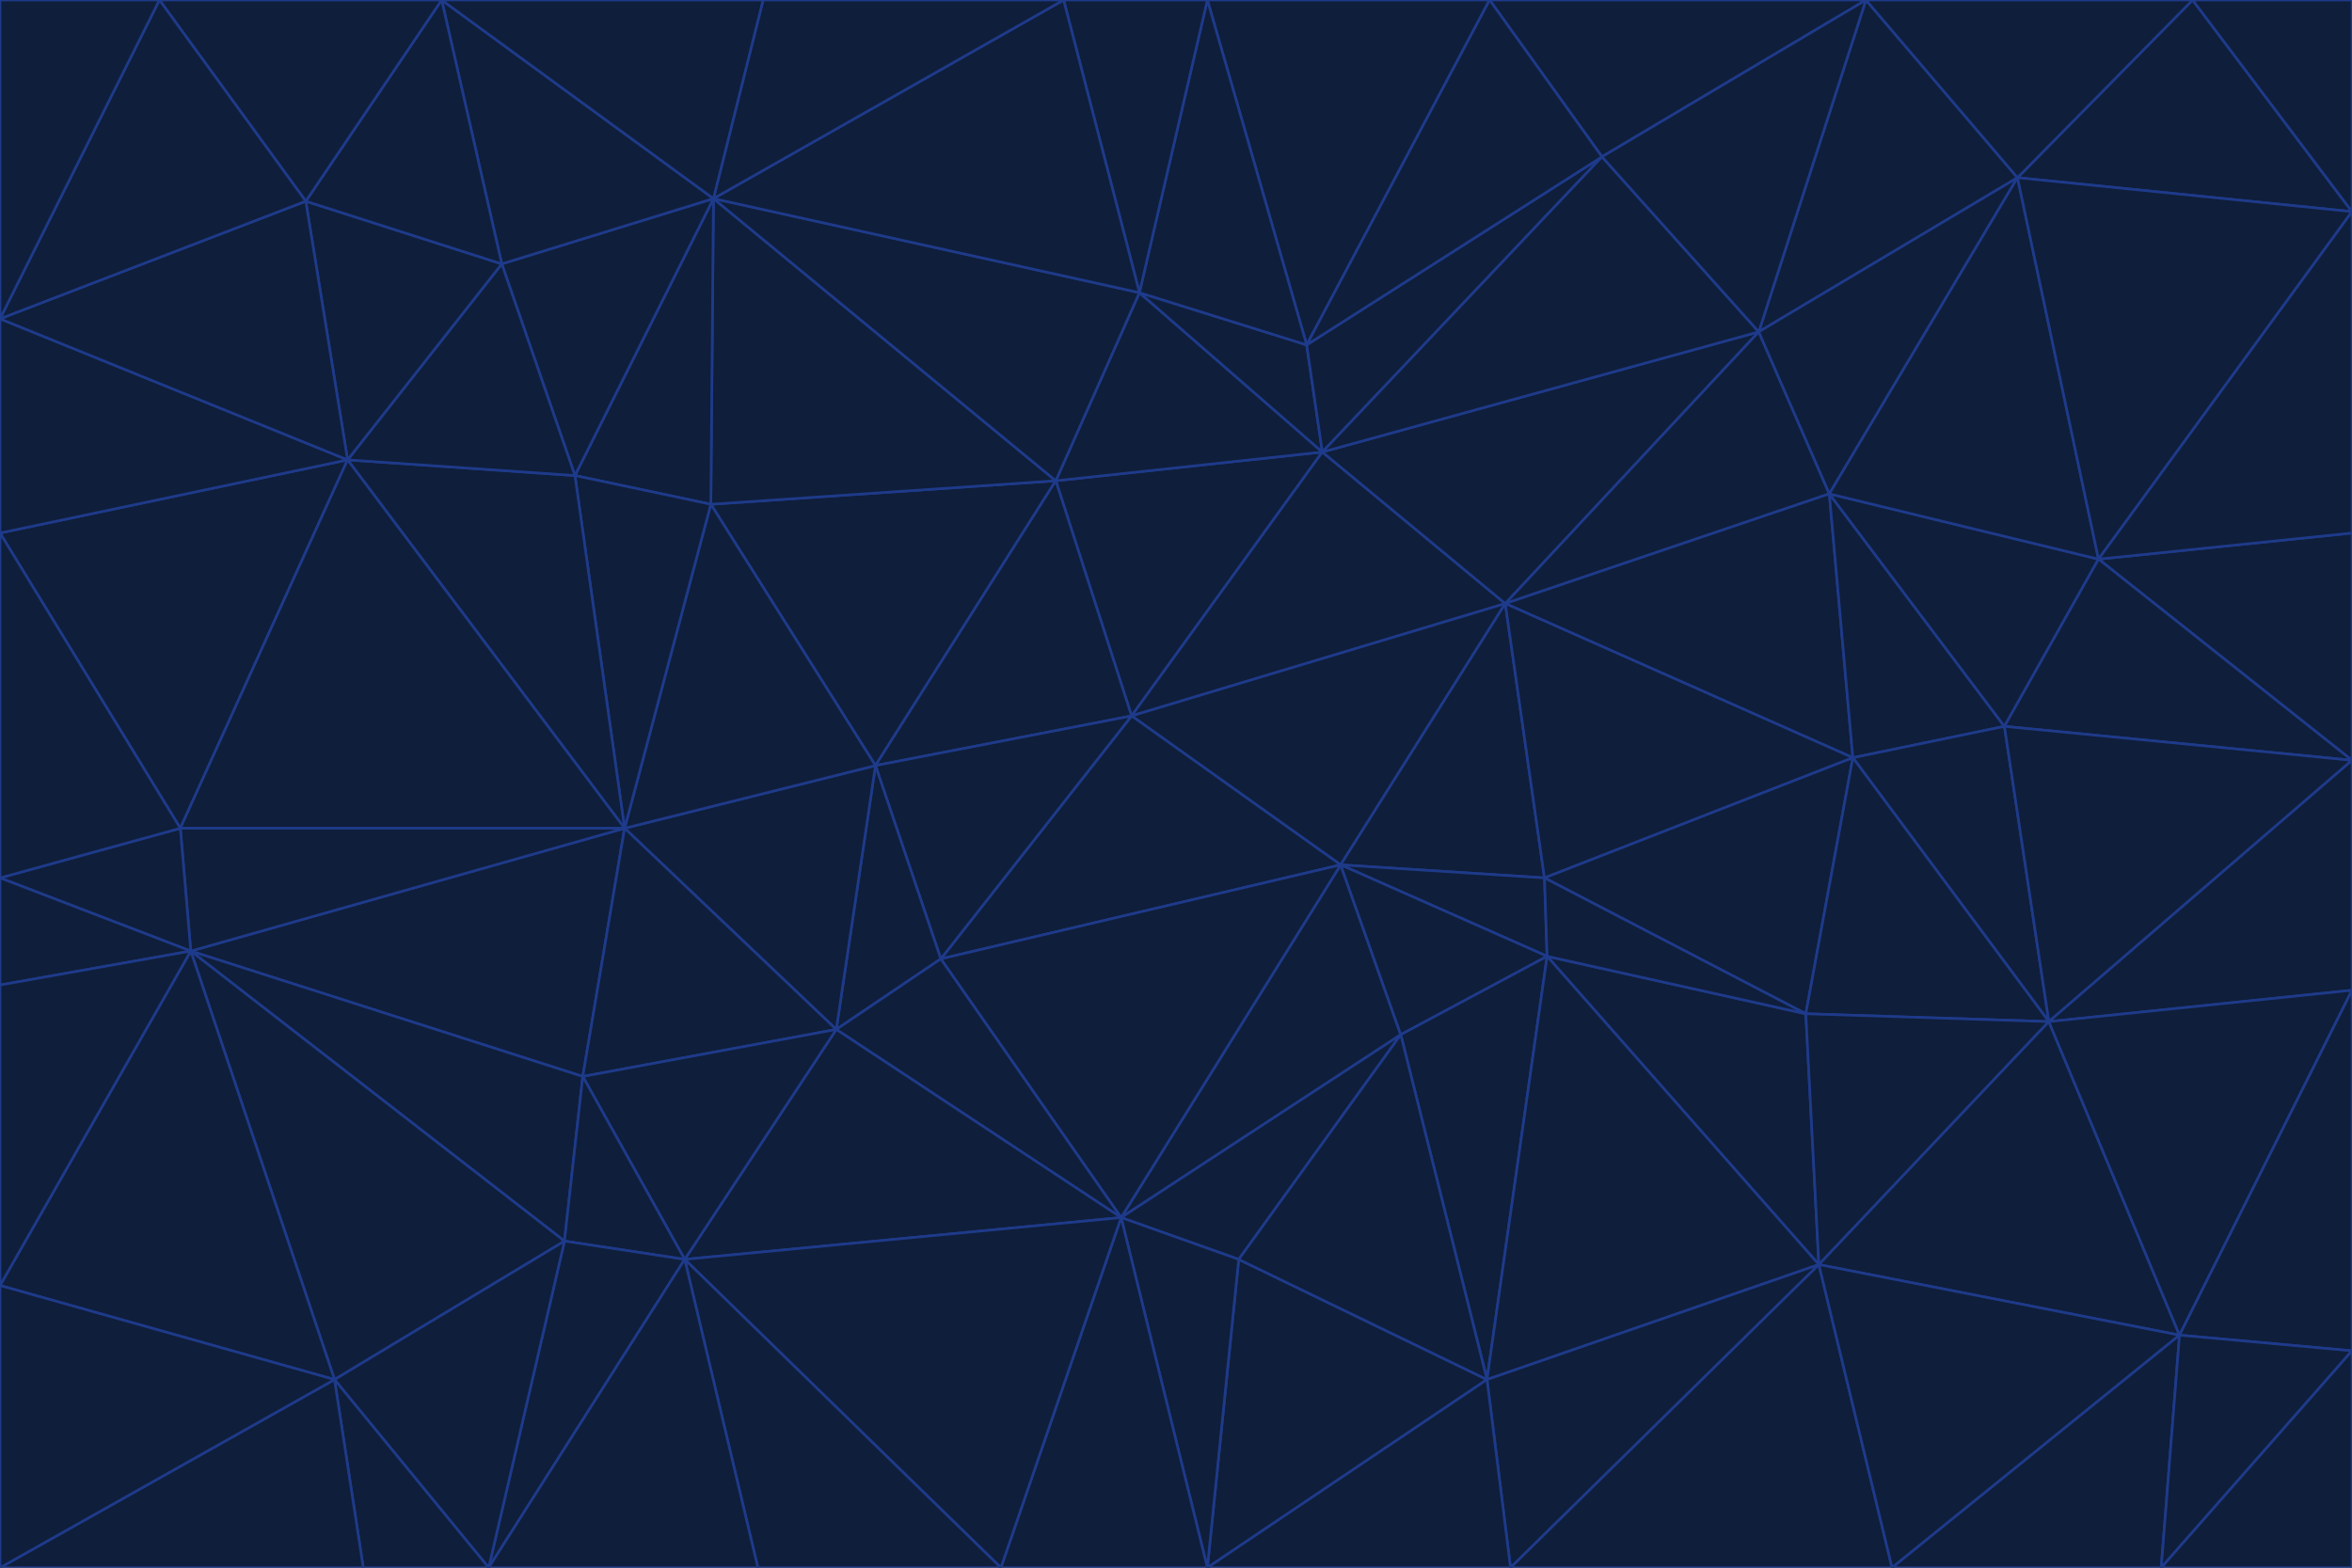 <svg id="visual" viewBox="0 0 900 600" width="900" height="600" xmlns="http://www.w3.org/2000/svg" xmlns:xlink="http://www.w3.org/1999/xlink" version="1.1"><g stroke-width="1" stroke-linejoin="bevel"><path d="M433 274L506 173L404 184Z" fill="#0f1e3a" stroke="#1e3a8a"></path><path d="M506 173L436 112L404 184Z" fill="#0f1e3a" stroke="#1e3a8a"></path><path d="M500 132L436 112L506 173Z" fill="#0f1e3a" stroke="#1e3a8a"></path><path d="M433 274L576 231L506 173Z" fill="#0f1e3a" stroke="#1e3a8a"></path><path d="M506 173L613 60L500 132Z" fill="#0f1e3a" stroke="#1e3a8a"></path><path d="M433 274L513 331L576 231Z" fill="#0f1e3a" stroke="#1e3a8a"></path><path d="M272 193L335 293L404 184Z" fill="#0f1e3a" stroke="#1e3a8a"></path><path d="M404 184L335 293L433 274Z" fill="#0f1e3a" stroke="#1e3a8a"></path><path d="M433 274L360 367L513 331Z" fill="#0f1e3a" stroke="#1e3a8a"></path><path d="M513 331L591 336L576 231Z" fill="#0f1e3a" stroke="#1e3a8a"></path><path d="M335 293L360 367L433 274Z" fill="#0f1e3a" stroke="#1e3a8a"></path><path d="M513 331L592 366L591 336Z" fill="#0f1e3a" stroke="#1e3a8a"></path><path d="M273 76L272 193L404 184Z" fill="#0f1e3a" stroke="#1e3a8a"></path><path d="M335 293L320 394L360 367Z" fill="#0f1e3a" stroke="#1e3a8a"></path><path d="M429 466L536 396L513 331Z" fill="#0f1e3a" stroke="#1e3a8a"></path><path d="M536 396L592 366L513 331Z" fill="#0f1e3a" stroke="#1e3a8a"></path><path d="M570 0L462 0L500 132Z" fill="#0f1e3a" stroke="#1e3a8a"></path><path d="M500 132L462 0L436 112Z" fill="#0f1e3a" stroke="#1e3a8a"></path><path d="M436 112L273 76L404 184Z" fill="#0f1e3a" stroke="#1e3a8a"></path><path d="M673 127L506 173L576 231Z" fill="#0f1e3a" stroke="#1e3a8a"></path><path d="M673 127L613 60L506 173Z" fill="#0f1e3a" stroke="#1e3a8a"></path><path d="M673 127L576 231L700 189Z" fill="#0f1e3a" stroke="#1e3a8a"></path><path d="M462 0L407 0L436 112Z" fill="#0f1e3a" stroke="#1e3a8a"></path><path d="M239 317L320 394L335 293Z" fill="#0f1e3a" stroke="#1e3a8a"></path><path d="M360 367L429 466L513 331Z" fill="#0f1e3a" stroke="#1e3a8a"></path><path d="M700 189L576 231L709 290Z" fill="#0f1e3a" stroke="#1e3a8a"></path><path d="M407 0L273 76L436 112Z" fill="#0f1e3a" stroke="#1e3a8a"></path><path d="M273 76L220 182L272 193Z" fill="#0f1e3a" stroke="#1e3a8a"></path><path d="M272 193L239 317L335 293Z" fill="#0f1e3a" stroke="#1e3a8a"></path><path d="M220 182L239 317L272 193Z" fill="#0f1e3a" stroke="#1e3a8a"></path><path d="M709 290L576 231L591 336Z" fill="#0f1e3a" stroke="#1e3a8a"></path><path d="M714 0L570 0L613 60Z" fill="#0f1e3a" stroke="#1e3a8a"></path><path d="M613 60L570 0L500 132Z" fill="#0f1e3a" stroke="#1e3a8a"></path><path d="M320 394L429 466L360 367Z" fill="#0f1e3a" stroke="#1e3a8a"></path><path d="M696 484L691 388L592 366Z" fill="#0f1e3a" stroke="#1e3a8a"></path><path d="M691 388L709 290L591 336Z" fill="#0f1e3a" stroke="#1e3a8a"></path><path d="M429 466L474 482L536 396Z" fill="#0f1e3a" stroke="#1e3a8a"></path><path d="M592 366L691 388L591 336Z" fill="#0f1e3a" stroke="#1e3a8a"></path><path d="M407 0L292 0L273 76Z" fill="#0f1e3a" stroke="#1e3a8a"></path><path d="M273 76L192 101L220 182Z" fill="#0f1e3a" stroke="#1e3a8a"></path><path d="M569 528L592 366L536 396Z" fill="#0f1e3a" stroke="#1e3a8a"></path><path d="M169 0L192 101L273 76Z" fill="#0f1e3a" stroke="#1e3a8a"></path><path d="M73 364L223 412L239 317Z" fill="#0f1e3a" stroke="#1e3a8a"></path><path d="M239 317L223 412L320 394Z" fill="#0f1e3a" stroke="#1e3a8a"></path><path d="M320 394L262 482L429 466Z" fill="#0f1e3a" stroke="#1e3a8a"></path><path d="M462 600L569 528L474 482Z" fill="#0f1e3a" stroke="#1e3a8a"></path><path d="M133 176L239 317L220 182Z" fill="#0f1e3a" stroke="#1e3a8a"></path><path d="M709 290L767 278L700 189Z" fill="#0f1e3a" stroke="#1e3a8a"></path><path d="M772 68L714 0L673 127Z" fill="#0f1e3a" stroke="#1e3a8a"></path><path d="M784 391L767 278L709 290Z" fill="#0f1e3a" stroke="#1e3a8a"></path><path d="M192 101L133 176L220 182Z" fill="#0f1e3a" stroke="#1e3a8a"></path><path d="M462 600L474 482L429 466Z" fill="#0f1e3a" stroke="#1e3a8a"></path><path d="M474 482L569 528L536 396Z" fill="#0f1e3a" stroke="#1e3a8a"></path><path d="M223 412L262 482L320 394Z" fill="#0f1e3a" stroke="#1e3a8a"></path><path d="M772 68L673 127L700 189Z" fill="#0f1e3a" stroke="#1e3a8a"></path><path d="M673 127L714 0L613 60Z" fill="#0f1e3a" stroke="#1e3a8a"></path><path d="M767 278L803 214L700 189Z" fill="#0f1e3a" stroke="#1e3a8a"></path><path d="M803 214L772 68L700 189Z" fill="#0f1e3a" stroke="#1e3a8a"></path><path d="M73 364L216 475L223 412Z" fill="#0f1e3a" stroke="#1e3a8a"></path><path d="M223 412L216 475L262 482Z" fill="#0f1e3a" stroke="#1e3a8a"></path><path d="M569 528L696 484L592 366Z" fill="#0f1e3a" stroke="#1e3a8a"></path><path d="M691 388L784 391L709 290Z" fill="#0f1e3a" stroke="#1e3a8a"></path><path d="M900 291L900 204L803 214Z" fill="#0f1e3a" stroke="#1e3a8a"></path><path d="M192 101L117 77L133 176Z" fill="#0f1e3a" stroke="#1e3a8a"></path><path d="M292 0L169 0L273 76Z" fill="#0f1e3a" stroke="#1e3a8a"></path><path d="M696 484L784 391L691 388Z" fill="#0f1e3a" stroke="#1e3a8a"></path><path d="M169 0L117 77L192 101Z" fill="#0f1e3a" stroke="#1e3a8a"></path><path d="M383 600L462 600L429 466Z" fill="#0f1e3a" stroke="#1e3a8a"></path><path d="M569 528L578 600L696 484Z" fill="#0f1e3a" stroke="#1e3a8a"></path><path d="M383 600L429 466L262 482Z" fill="#0f1e3a" stroke="#1e3a8a"></path><path d="M290 600L383 600L262 482Z" fill="#0f1e3a" stroke="#1e3a8a"></path><path d="M462 600L578 600L569 528Z" fill="#0f1e3a" stroke="#1e3a8a"></path><path d="M0 204L69 317L133 176Z" fill="#0f1e3a" stroke="#1e3a8a"></path><path d="M133 176L69 317L239 317Z" fill="#0f1e3a" stroke="#1e3a8a"></path><path d="M69 317L73 364L239 317Z" fill="#0f1e3a" stroke="#1e3a8a"></path><path d="M187 600L262 482L216 475Z" fill="#0f1e3a" stroke="#1e3a8a"></path><path d="M187 600L290 600L262 482Z" fill="#0f1e3a" stroke="#1e3a8a"></path><path d="M900 81L839 0L772 68Z" fill="#0f1e3a" stroke="#1e3a8a"></path><path d="M772 68L839 0L714 0Z" fill="#0f1e3a" stroke="#1e3a8a"></path><path d="M900 81L772 68L803 214Z" fill="#0f1e3a" stroke="#1e3a8a"></path><path d="M900 291L803 214L767 278Z" fill="#0f1e3a" stroke="#1e3a8a"></path><path d="M784 391L900 291L767 278Z" fill="#0f1e3a" stroke="#1e3a8a"></path><path d="M900 379L900 291L784 391Z" fill="#0f1e3a" stroke="#1e3a8a"></path><path d="M834 511L784 391L696 484Z" fill="#0f1e3a" stroke="#1e3a8a"></path><path d="M169 0L61 0L117 77Z" fill="#0f1e3a" stroke="#1e3a8a"></path><path d="M0 122L0 204L133 176Z" fill="#0f1e3a" stroke="#1e3a8a"></path><path d="M73 364L128 528L216 475Z" fill="#0f1e3a" stroke="#1e3a8a"></path><path d="M0 122L133 176L117 77Z" fill="#0f1e3a" stroke="#1e3a8a"></path><path d="M69 317L0 336L73 364Z" fill="#0f1e3a" stroke="#1e3a8a"></path><path d="M73 364L0 492L128 528Z" fill="#0f1e3a" stroke="#1e3a8a"></path><path d="M900 204L900 81L803 214Z" fill="#0f1e3a" stroke="#1e3a8a"></path><path d="M578 600L724 600L696 484Z" fill="#0f1e3a" stroke="#1e3a8a"></path><path d="M61 0L0 122L117 77Z" fill="#0f1e3a" stroke="#1e3a8a"></path><path d="M834 511L900 379L784 391Z" fill="#0f1e3a" stroke="#1e3a8a"></path><path d="M128 528L187 600L216 475Z" fill="#0f1e3a" stroke="#1e3a8a"></path><path d="M0 204L0 336L69 317Z" fill="#0f1e3a" stroke="#1e3a8a"></path><path d="M724 600L834 511L696 484Z" fill="#0f1e3a" stroke="#1e3a8a"></path><path d="M0 336L0 377L73 364Z" fill="#0f1e3a" stroke="#1e3a8a"></path><path d="M128 528L139 600L187 600Z" fill="#0f1e3a" stroke="#1e3a8a"></path><path d="M900 81L900 0L839 0Z" fill="#0f1e3a" stroke="#1e3a8a"></path><path d="M0 600L139 600L128 528Z" fill="#0f1e3a" stroke="#1e3a8a"></path><path d="M61 0L0 0L0 122Z" fill="#0f1e3a" stroke="#1e3a8a"></path><path d="M724 600L827 600L834 511Z" fill="#0f1e3a" stroke="#1e3a8a"></path><path d="M834 511L900 517L900 379Z" fill="#0f1e3a" stroke="#1e3a8a"></path><path d="M827 600L900 517L834 511Z" fill="#0f1e3a" stroke="#1e3a8a"></path><path d="M0 377L0 492L73 364Z" fill="#0f1e3a" stroke="#1e3a8a"></path><path d="M827 600L900 600L900 517Z" fill="#0f1e3a" stroke="#1e3a8a"></path><path d="M0 492L0 600L128 528Z" fill="#0f1e3a" stroke="#1e3a8a"></path></g></svg>